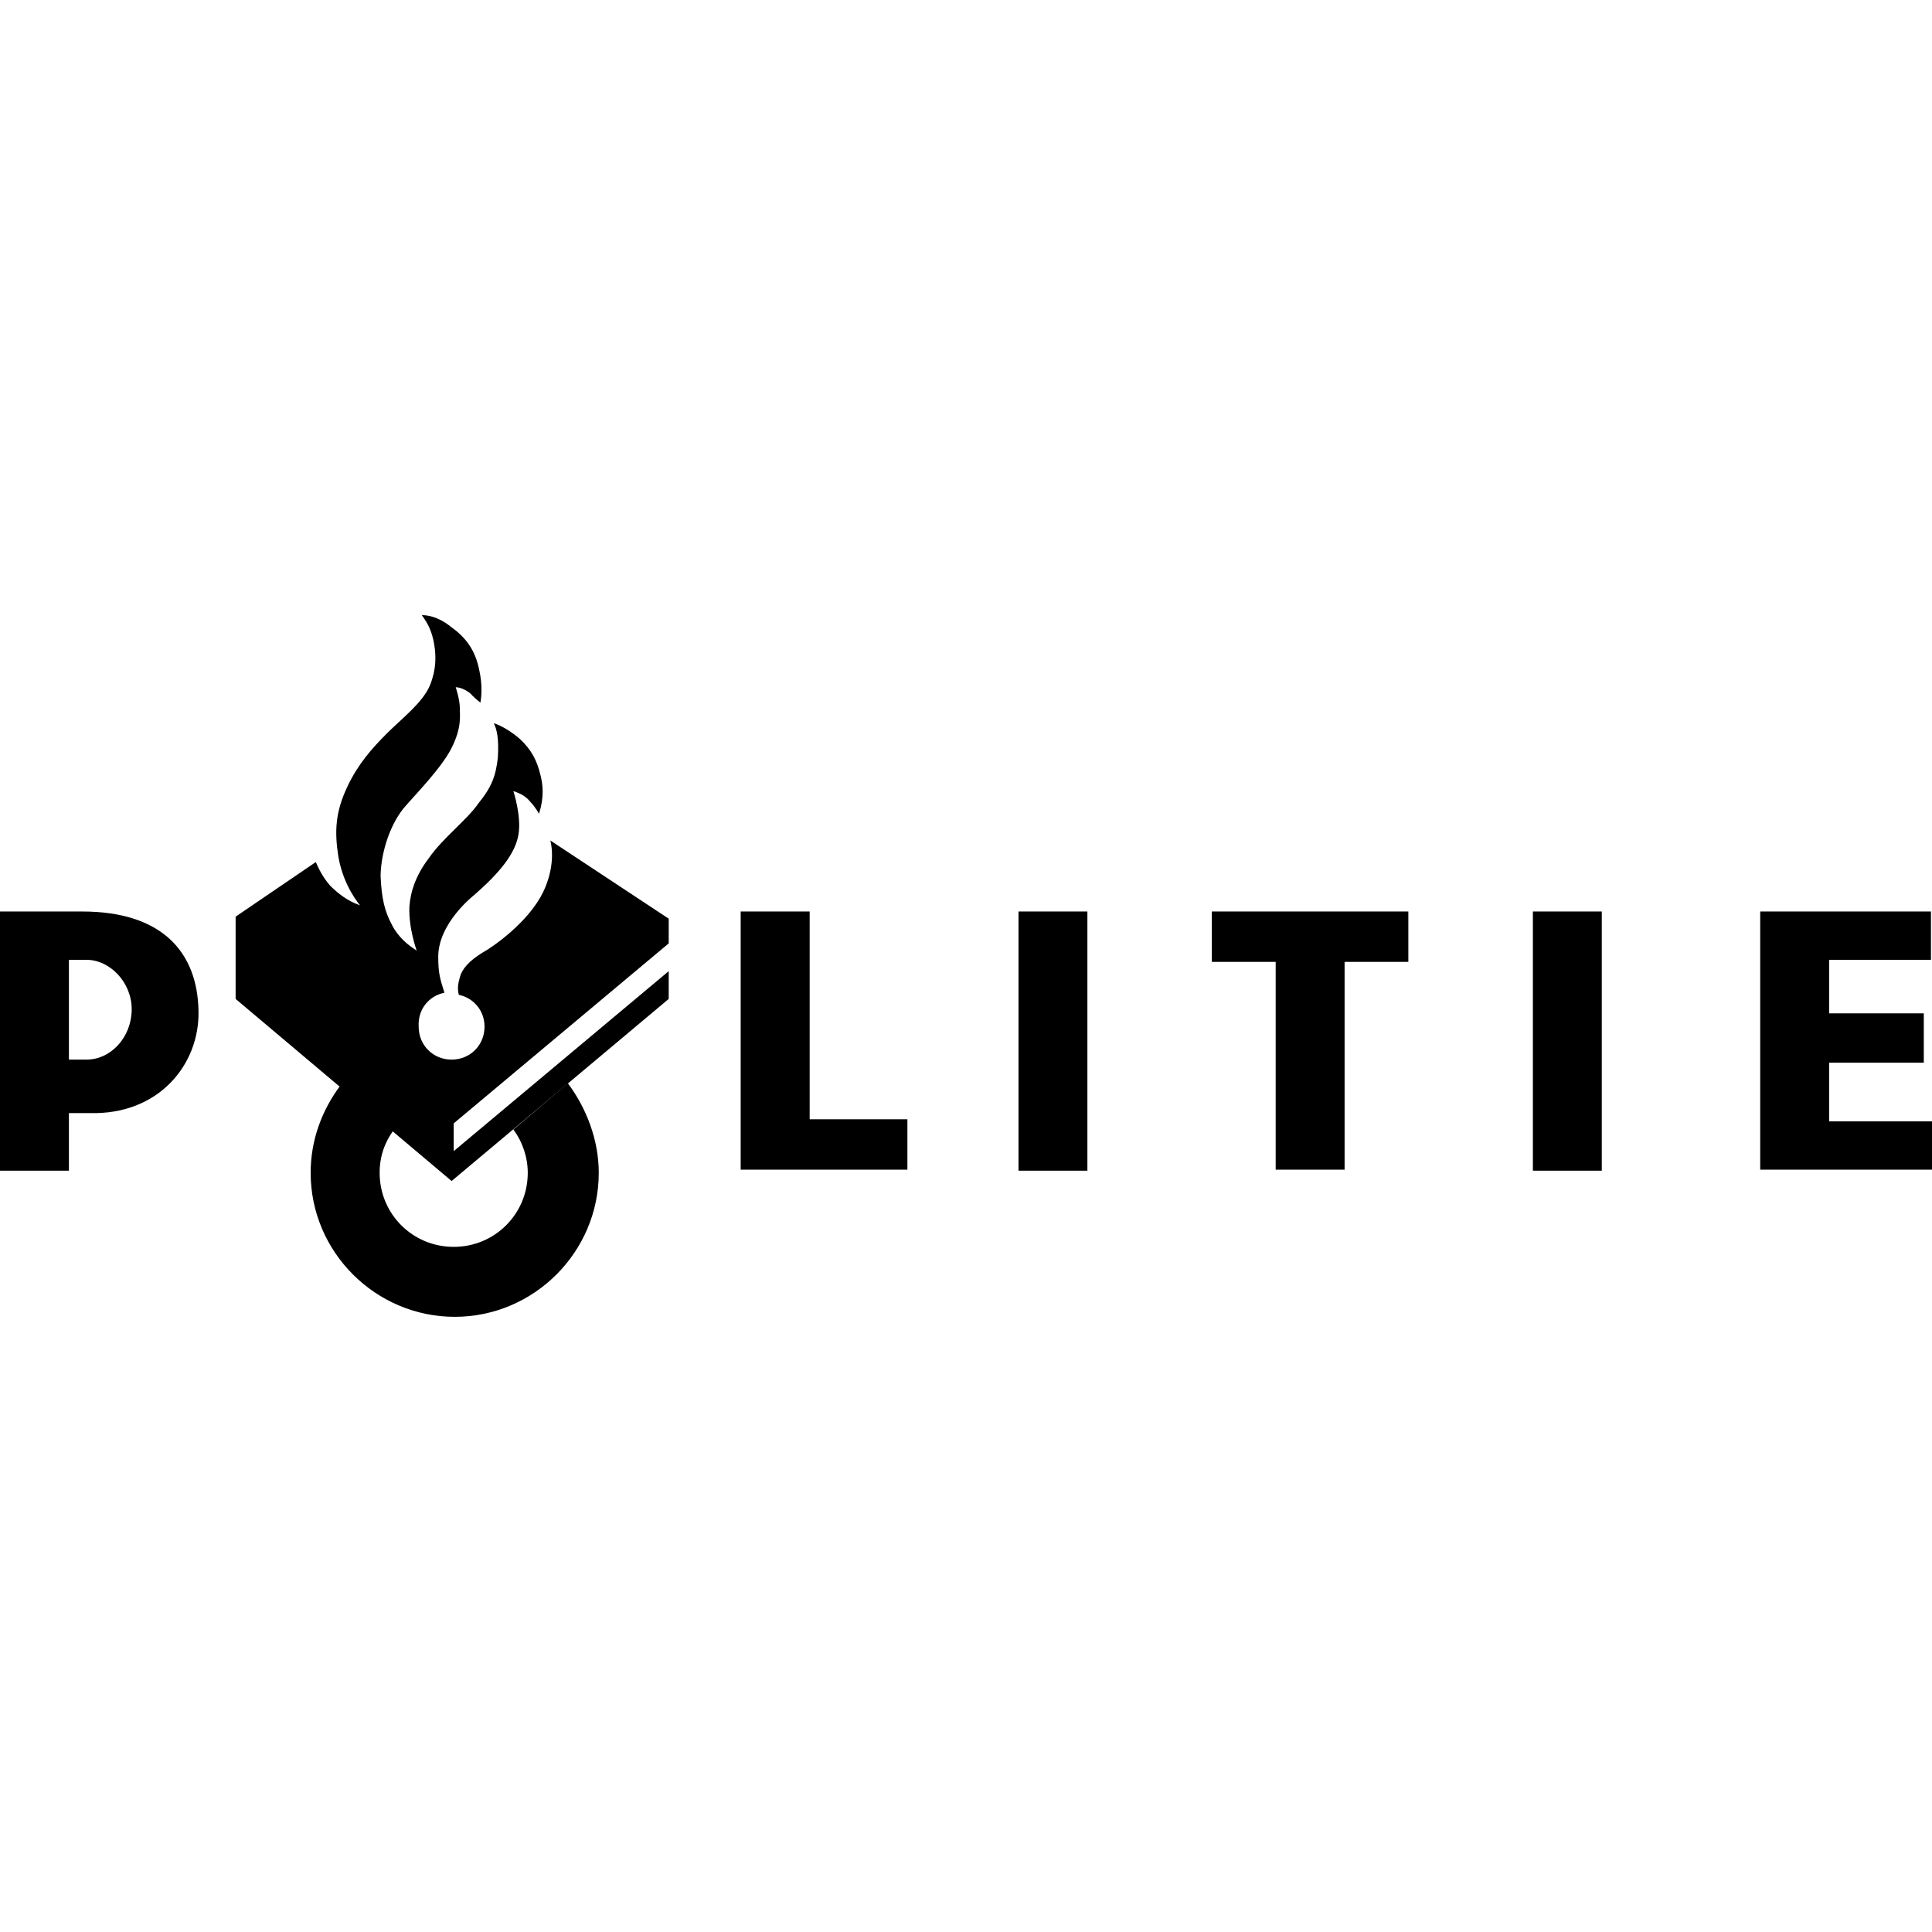 <?xml version="1.0" encoding="iso-8859-1"?><svg height="200px" viewBox="0.0 0.0 24.0 24.0" width="200px" xmlns="http://www.w3.org/2000/svg"><path animation_id="0" d="M22.722 13.93 L22.722 13.201 L23.898 13.201 L23.898 12.588 L22.722 12.588 L22.722 11.923 L23.987 11.923 L23.987 11.323 L21.866 11.323 L21.866 14.53 L24.0 14.53 L24.0 13.93 L22.722 13.93 M19.042 11.323 L19.898 11.323 L19.898 14.543 L19.042 14.543 L19.042 11.323 M15.054 11.949 L15.847 11.949 L15.847 14.53 L16.703 14.53 L16.703 11.949 L17.495 11.949 L17.495 11.323 L15.054 11.323 L15.054 11.949 M12.652 11.323 L13.508 11.323 L13.508 14.543 L12.652 14.543 L12.652 11.323 M10.058 11.323 L9.201 11.323 L9.201 14.53 L11.272 14.53 L11.272 13.904 L10.058 13.904 L10.058 11.323 M1.073 13.163 L0.856 13.163 L0.856 11.923 L1.073 11.923 C1.367 11.923 1.636 12.204 1.636 12.537 C1.636 12.882 1.38 13.163 1.073 13.163 M1.022 11.323 L-9.5367431640625e-07 11.323 L-9.5367431640625e-07 14.543 L0.856 14.543 L0.856 13.827 L1.112 13.827 C1.968 13.853 2.479 13.227 2.466 12.562 C2.454 11.821 2.006 11.323 1.022 11.323 M6.377 14.032 C6.492 14.185 6.556 14.377 6.556 14.569 C6.556 15.08 6.147 15.489 5.636 15.489 C5.125 15.489 4.716 15.08 4.716 14.569 C4.716 14.364 4.78 14.185 4.895 14.032 L4.23 13.482 C4 13.789 3.859 14.16 3.859 14.569 C3.859 15.553 4.665 16.358 5.649 16.358 C6.633 16.358 7.438 15.553 7.438 14.569 C7.438 14.16 7.284 13.764 7.054 13.457 L6.377 14.032" fill="black" fill-opacity="1.0" filling="0"/>
<path animation_id="1" d="M5.521 12.332 C5.47 12.166 5.444 12.102 5.444 11.885 C5.444 11.463 5.891 11.118 5.891 11.118 C6.198 10.85 6.403 10.607 6.441 10.364 C6.479 10.134 6.377 9.827 6.377 9.827 C6.492 9.866 6.543 9.904 6.594 9.968 C6.645 10.019 6.696 10.109 6.696 10.109 C6.76 9.904 6.748 9.751 6.709 9.61 C6.671 9.457 6.607 9.316 6.454 9.176 C6.275 9.022 6.134 8.984 6.134 8.984 C6.173 9.061 6.198 9.176 6.185 9.406 C6.16 9.636 6.109 9.776 5.942 9.981 C5.802 10.185 5.495 10.415 5.329 10.658 C5.163 10.875 5.099 11.08 5.086 11.259 C5.073 11.527 5.176 11.808 5.176 11.808 C5.073 11.744 4.946 11.642 4.869 11.489 C4.78 11.323 4.741 11.169 4.728 10.888 C4.728 10.645 4.818 10.288 5.01 10.045 C5.15 9.879 5.482 9.546 5.61 9.291 C5.738 9.035 5.712 8.895 5.712 8.792 C5.712 8.69 5.661 8.537 5.661 8.537 C5.738 8.537 5.84 8.601 5.866 8.639 C5.917 8.69 5.968 8.728 5.968 8.728 C5.981 8.652 5.994 8.511 5.955 8.332 C5.904 8.064 5.776 7.911 5.597 7.783 C5.406 7.629 5.24 7.642 5.24 7.642 C5.316 7.744 5.367 7.847 5.393 8.0 C5.419 8.153 5.419 8.319 5.342 8.511 C5.252 8.728 4.997 8.92 4.805 9.112 C4.613 9.304 4.447 9.495 4.319 9.764 C4.166 10.083 4.153 10.326 4.204 10.645 C4.268 11.016 4.473 11.246 4.473 11.246 C4.319 11.195 4.192 11.093 4.102 11.003 C4.013 10.901 3.962 10.799 3.923 10.709 L2.927 11.387 L2.927 12.409 L5.61 14.671 L8.307 12.409 L8.307 12.064 L5.636 14.3 L5.636 13.955 L8.307 11.719 L8.307 11.412 L6.837 10.441 C6.863 10.543 6.888 10.786 6.748 11.08 C6.569 11.45 6.134 11.757 5.994 11.834 C5.827 11.936 5.738 12.038 5.712 12.141 C5.7 12.192 5.674 12.268 5.7 12.358 C5.879 12.396 6.019 12.55 6.019 12.754 C6.019 12.984 5.84 13.163 5.61 13.163 C5.38 13.163 5.201 12.984 5.201 12.754 C5.188 12.537 5.329 12.371 5.521 12.332 L5.521 12.332" fill="black" fill-opacity="1.0" filling="0"/></svg>